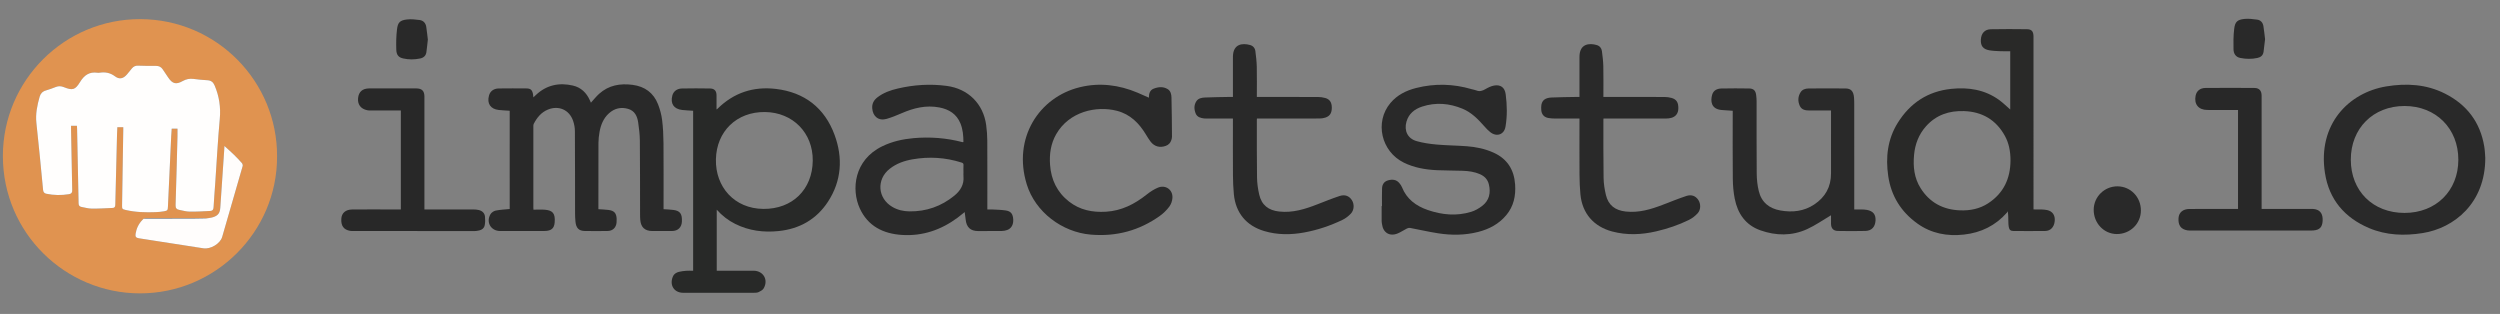 <?xml version="1.0" encoding="utf-8"?>
<!-- Generator: Adobe Illustrator 16.0.0, SVG Export Plug-In . SVG Version: 6.00 Build 0)  -->
<!DOCTYPE svg PUBLIC "-//W3C//DTD SVG 1.1//EN" "http://www.w3.org/Graphics/SVG/1.1/DTD/svg11.dtd">
<svg version="1.1" id="Layer_1" xmlns="http://www.w3.org/2000/svg" xmlns:xlink="http://www.w3.org/1999/xlink" x="0px" y="0px"
	 width="7894.402px" height="991.225px" viewBox="35.402 0 7894.402 991.225" enable-background="new 35.402 0 7894.402 991.225"
	 xml:space="preserve">
<rect x="35.402" y="0" width="7894.402" height="991.225" fill="#808080" stroke="none"/>
<g>
	<path display="none" fill="#FFFFFE" d="M0,991.225C0,660.816,0,330.408,0,0c2643.268,0,5286.535,0,7929.805,0
		c0,330.408,0,660.816,0,991.225C5286.535,991.225,2643.268,991.225,0,991.225z M910.3,494.162
		C911.639,258.513,720.696,61.1,478.5,60.408C239.117,59.723,44.351,254.022,44.511,493.037
		c0.163,242.755,197.431,433.049,432.458,433.337C715.614,926.668,910.891,732.136,910.3,494.162z M2224.178,854.936
		c-7.772,0-14.926-0.407-22.011,0.113c-7.336,0.54-14.694,1.571-21.881,3.132c-9.442,2.054-16.9,6.917-20.681,16.512
		c-10.364,26.305,4.85,49.769,33.028,49.846c74.522,0.202,149.044,0.101,223.566-0.023c4.962-0.007,10.471-0.08,14.749-2.145
		c5.892-2.841,12.807-6.472,15.887-11.746c15.784-27.029-1.076-55.741-32.102-55.781c-36.205-0.047-72.409-0.011-108.613-0.011
		c-2.546,0-5.094,0-7.418,0c0-64.477,0-128.111,0-192.697c17.337,19.345,36.688,34.192,58.961,45.211
		c43.147,21.346,88.822,27.165,136.26,22.292c66.152-6.798,119.323-36.823,155.777-92.334
		c43.504-66.245,47.713-139.114,21.012-211.516c-31.359-85.026-94.746-134.404-185.739-145.055
		c-70.751-8.281-132.399,12.08-183.555,62.394c-0.793,0.78-1.771,1.371-3.38,2.597c0-15.623,0.034-30.128-0.011-44.634
		c-0.042-13.966-6.335-21.435-20.458-21.686c-29.587-0.526-59.199-0.565-88.784,0.015c-15.834,0.31-26.756,9.149-30.278,22.181
		c-6.889,25.48,4.514,42.59,30.899,45.651c11.427,1.324,22.967,1.669,34.771,2.482
		C2224.178,517.881,2224.178,685.857,2224.178,854.936z M1644.929,349.726c0,103.778,0,207.471,0,310.269
		c-15.215,1.564-30.05,2.093-44.387,5.041c-6.159,1.267-13.385,6.354-16.518,11.784c-14.532,25.188,1.72,52.506,30.618,52.702
		c18.235,0.121,36.472,0.029,54.707,0.021c28.543-0.012,57.088,0.198,85.628-0.135c20.811-0.242,30.291-7.843,31.941-26.318
		c2.71-30.34-7.34-38.701-30.362-40.782c-11.979-1.08-24.137-0.188-36.623-0.188c-0.153-3.236-0.312-5.021-0.312-6.808
		c-0.012-85.631-0.018-171.259,0.029-256.889c0.002-2.324-0.004-4.953,1.004-6.924c10.214-19.989,23.77-36.905,45.251-45.592
		c33.979-13.741,67.134,0.843,79.17,35.47c3.57,10.271,5.692,21.592,5.755,32.45c0.516,86.418,0.338,172.839,0.49,259.26
		c0.016,8.971,0.472,17.969,1.294,26.902c1.804,19.616,10.56,29.013,28.417,29.36c24.568,0.479,49.16,0.473,73.727-0.004
		c15.599-0.302,26.062-10.784,27.588-26.25c0.389-3.931,0.469-7.922,0.305-11.87c-0.747-18.039-7.635-25.955-25.487-28.231
		c-10.623-1.354-21.381-1.65-32.153-2.429c0-69.749-0.16-139.254,0.157-208.756c0.053-11.808,1.376-23.746,3.479-35.378
		c4.009-22.174,12.198-42.69,29.3-58.28c17.513-15.965,38.204-20.955,60.962-14.359c21.229,6.151,28.91,23.567,31.763,43.159
		c2.769,19.011,5.088,38.271,5.263,57.443c0.701,77.163,0.484,154.337,0.647,231.506c0.013,6.074,0.063,12.171,0.571,18.218
		c1.977,23.564,14.44,35.234,38.045,35.432c20.876,0.174,41.759,0.213,62.632-0.079c18.366-0.257,29.81-11.396,30.803-29.267
		c1.358-24.425-5.499-34.451-26.267-37.186c-10.376-1.364-20.894-1.648-31.612-2.442c0-3.033,0-5.936,0-8.835
		c0-66.336,0.356-132.676-0.187-199.007c-0.2-24.513-1.291-49.16-4.302-73.458c-2.081-16.8-6.616-33.696-12.741-49.511
		c-14.203-36.67-42.056-56.875-81.002-61.888c-38.837-4.998-74.842,1.173-104.92,28.122c-9.48,8.495-17.435,18.694-26.254,28.295
		c-0.975-2.262-2.068-4.897-3.24-7.502c-10.681-23.745-27.936-40.689-53.492-46.594c-43.622-10.081-83.248-1.916-116.694,29.478
		c-2.543,2.386-5.067,4.792-8.183,7.739c-0.542-4.558-0.674-7.749-1.33-10.826c-2.736-12.793-7.62-17.229-20.601-17.335
		c-29.068-0.236-58.146-0.348-87.21,0.064c-16.316,0.232-27.336,8.667-31.041,22.179c-6.979,25.449,4.483,42.741,30.775,45.746
		C1621.805,348.552,1633.381,348.924,1644.929,349.726z M6383.238,345.794c-11.898-10.282-22.931-21.353-35.445-30.355
		c-45.209-32.517-96.5-40.396-150.6-34.819c-74.185,7.646-130.222,44.796-169.223,107.409
		c-32.145,51.603-38.589,108.591-29.993,167.714c9.17,63.073,40.465,113.136,92.037,150.104
		c44.144,31.646,94.187,40.817,147.397,34.863c53.785-6.018,99.398-28.372,135.396-69.302c1.11-1.264,1.728-2.964,2.574-4.462
		c1.897,12.256,1.772,23.027,1.951,33.796c0.087,5.256,0.288,10.581,1.217,15.733c1.681,9.307,5.756,12.939,15.015,12.985
		c33.301,0.164,66.608,0.323,99.908-0.062c17.274-0.198,28.479-12.362,30.27-31.348c1.715-18.222-6.771-30.899-23.868-34.687
		c-6.13-1.356-12.538-1.691-18.843-1.949c-7.85-0.319-15.721-0.076-24.291-0.076c0-3.805,0-6.904,0-10.006
		c0-178.417,0.004-356.836-0.01-535.255c-0.002-16.546-5.439-23.644-20.602-23.834c-38.056-0.477-76.131-0.678-114.179,0.094
		c-19.442,0.394-30.403,12.967-31.479,32.795c-1.057,19.464,6.847,30.157,26.615,33.66c11.363,2.013,23.064,2.372,34.644,2.876
		c10.437,0.456,20.91,0.096,31.508,0.096C6383.238,223.937,6383.238,284.955,6383.238,345.794z M3077.659,448.598
		c-1.607,0.11-2.439,0.372-3.153,0.186c-50.821-13.271-102.413-17.191-154.668-12.532c-34.088,3.039-67.048,10.456-98.107,25.446
		c-90.093,43.481-98.354,137.298-71.349,196.317c25.725,56.221,74.189,80.095,133.412,83.851
		c65.338,4.144,123.681-16.04,175.91-54.826c7.144-5.304,13.967-11.039,21.916-17.352c1.155,8.664,2.34,16.364,3.187,24.104
		c2.648,24.205,15.33,35.81,39.493,35.825c24.845,0.018,49.691,0.139,74.53-0.215c5.682-0.079,11.602-1.188,16.954-3.104
		c13.401-4.796,20.209-17.385,19.149-33.831c-1.063-16.528-7.104-25.221-22.746-27.765c-14.746-2.401-29.889-2.412-44.865-3.316
		c-4.61-0.279-9.251-0.045-14.137-0.045c0-4.08,0-6.965,0-9.85c0-68.984,0.222-137.969-0.159-206.949
		c-0.091-16.575-1.269-33.261-3.507-49.683c-9.168-67.258-56.811-114.449-124.185-123.531
		c-52.128-7.027-103.839-3.728-154.915,8.185c-23.124,5.393-45.566,13.224-64.671,28.186c-11.05,8.651-17.054,19.533-16.072,34.19
		c1.751,26.113,20.521,40.786,45.459,33.49c16.104-4.712,31.826-11.044,47.236-17.756c38.188-16.635,77.217-26.381,119.175-18.359
		c30.695,5.869,54.505,20.587,66.73,50.604C3075.865,408.5,3077.638,428.092,3077.659,448.598z M4399.404,650.718
		c-0.371,0.001-0.739,0.002-1.107,0.005c0,15.857-0.062,31.715,0.053,47.569c0.021,3.147,0.703,6.295,1.103,9.438
		c3.457,27.269,24.312,39.909,49.696,29.348c10.146-4.222,19.352-10.665,29.228-15.611c2.924-1.462,6.865-2.266,10.022-1.674
		c29.248,5.465,58.285,12.226,87.662,16.812c42.321,6.604,84.752,6.508,126.592-4.1c35.051-8.884,65.97-25.145,89.455-53.438
		c23.236-27.99,30.111-60.746,27.701-96.287c-3.164-46.695-24.541-80.932-67.651-100.603
		c-26.949-12.296-55.599-18.172-84.862-20.409c-31.597-2.414-63.381-2.51-94.929-5.34c-21.412-1.921-43.095-4.936-63.688-10.833
		c-28.24-8.085-39.992-32.791-32.033-61.231c7.17-25.635,26.035-40.172,49.711-47.88c43.092-14.031,85.994-10.397,127.521,6.868
		c28.265,11.753,49.144,33.256,69.011,55.784c5.739,6.511,11.768,12.982,18.592,18.281c20.199,15.691,43.594,7.834,47.926-17.33
		c5.852-33.969,5.095-68.521,0.592-102.574c-2.867-21.706-16.424-31.025-36.731-27.378c-9.546,1.713-18.878,6.479-27.423,11.396
		c-9.211,5.299-17.883,8.246-28.27,4.091c-4.85-1.939-10.184-2.626-15.231-4.109c-58.024-17.039-116.474-18.467-175.06-3.688
		c-31.496,7.944-59.943,22.098-81.291,47.534c-50.338,59.977-29.297,153.003,42.512,188.242
		c33.029,16.205,68.584,22.152,104.887,23.823c26.912,1.241,53.9,0.855,80.83,1.845c18.742,0.688,37.309,3.153,54.756,10.823
		c14.129,6.214,24.082,16.544,27.783,31.506c6.679,26.998,1.711,51.376-21.28,68.875c-10.285,7.826-22.235,14.714-34.519,18.442
		c-46.008,13.963-91.778,9.782-136.752-5.696c-37.217-12.812-66.818-34.398-81.869-72.47c-1.711-4.322-4.674-8.279-7.611-11.963
		c-9.537-11.952-22.164-13.107-35.837-9.398c-12.701,3.444-18.756,12.93-19.272,25.123
		C4398.816,613.218,4399.404,631.981,4399.404,650.718z M7883.301,498.249c-0.67-7.889-0.943-21.71-3.146-35.217
		c-12.619-77.271-55.398-132.942-124.609-167.711c-58.449-29.362-120.979-32.984-184.575-22.524
		c-119.407,19.637-217.599,120.088-193.892,273.561c12.936,83.746,61.979,141.068,139.234,173.837
		c54.507,23.116,111.656,24.92,169.494,15.745C7784.752,720.246,7883.801,641.549,7883.301,498.249z M5817.303,679.754
		c0,7.717-0.006,16.917,0,26.112c0.01,14.795,6.963,23.14,21.693,23.418c29.061,0.547,58.15,0.71,87.201-0.063
		c19.48-0.519,30.493-12.778,31.691-32.592c1.168-19.312-7.582-30.284-27.511-33.9c-5.41-0.983-11-1.174-16.521-1.329
		c-7.553-0.218-15.115-0.058-23.172-0.058c0-3.836,0-6.696,0-9.56c0-106.773,0.015-213.545-0.026-320.318
		c0-7.659-0.054-15.345-0.646-22.974c-1.537-19.813-9.225-28.93-26.332-29.132c-39.106-0.46-78.228-0.358-117.336,0.023
		c-9.957,0.097-19.773,3.171-25.369,12.265c-8.299,13.49-8.791,28.205-2.344,42.442c5.887,12.996,18.25,14.763,30.839,14.811
		c22.388,0.085,44.776,0.022,67.827,0.022c0,3.038,0.002,5.357,0.002,7.677c0,63.694-0.09,127.389,0.031,191.082
		c0.078,42.235-17.943,74.646-52.795,97.864c-32.812,21.864-69.006,25.771-106.967,19.102c-35.578-6.251-59.89-26.004-68.406-61.514
		c-4.262-17.763-6.314-36.441-6.48-54.734c-0.693-76.108-0.26-152.227-0.353-228.342c-0.006-6.578-0.54-13.19-1.341-19.725
		c-1.727-14.114-8.086-20.736-22.068-20.96c-29.326-0.47-58.678-0.574-87.996,0.076c-13.112,0.292-24.858,5.723-28.854,19.437
		c-5.953,20.43-3.476,45.413,29.451,48.433c11.692,1.072,23.433,1.633,35.384,2.445c0,3.319,0,6.221,0,9.12
		c0,68.452-0.456,136.906,0.273,205.35c0.225,21.004,1.986,42.306,6.025,62.889c9.27,47.237,34.229,83.567,81.074,100.154
		c49.209,17.424,99.357,18.165,147.344-3.648C5768.021,711.626,5792.117,694.564,5817.303,679.754z M3663.299,308.497
		c-12.634-5.612-24.051-10.935-35.658-15.8c-59.064-24.757-119.965-32.607-182.625-17.245
		c-128.909,31.604-212.271,160.845-167.332,306.692c26.869,87.203,111.414,151.024,202.275,158.727
		c80.163,6.799,152.703-12.619,217.951-59.086c11.229-7.995,21.517-18.156,29.805-29.148c5.662-7.515,9.37-18.064,9.986-27.517
		c1.693-25.911-21.471-42.567-45.645-32.645c-12.707,5.218-24.717,13.15-35.543,21.746c-38.033,30.198-79.481,51.455-128.957,54.367
		c-42.433,2.497-81.992-5.262-116.231-31.956c-37.64-29.349-56.625-68.766-60.041-115.779c-2.47-33.983,2.069-66.896,19.325-97.089
		c40.811-71.4,126.719-90.777,192.041-73.802c41.625,10.817,69.693,38.921,91.252,74.688c4.621,7.667,9.309,15.364,14.724,22.472
		c11.976,15.715,29.435,20.32,48.052,13.479c8.795-3.231,14.643-9.266,17.478-18.083c1.12-3.482,2.122-7.215,2.092-10.824
		c-0.343-41.206-0.598-82.417-1.608-123.609c-0.243-9.929-2.299-20.624-11.744-26.516c-14.122-8.808-29.455-7.401-44.165-1.741
		C3666.487,284.538,3663.26,295.491,3663.299,308.497z M5022.994,374.374c0,3.476,0,6.305,0,9.133
		c0,56.292-0.24,112.584,0.129,168.873c0.133,20.314,0.932,40.694,2.812,60.914c5.592,60.166,41.681,102.172,100.617,117.738
		c46.494,12.282,93.08,10.226,139.445-0.669c35.434-8.325,69.932-19.812,102.588-35.903c10.35-5.098,20.164-12.751,27.896-21.335
		c10.215-11.347,9.75-30.166,1.547-42.133c-8.443-12.316-21.437-17.572-37.649-12.161c-24.915,8.313-49.312,18.199-73.851,27.63
		c-37.903,14.566-76.174,26.128-117.729,21.465c-33.295-3.736-54.49-19.826-62.311-52.238c-4.237-17.565-7.049-35.886-7.336-53.916
		c-0.972-61.032-0.53-122.09-0.615-183.137c-0.002-1.239,0.184-2.478,0.324-4.261c3.34,0,6.194,0,9.045,0
		c63.164-0.028,126.326-0.015,189.489-0.161c4.962-0.011,10.049-0.632,14.86-1.833c14.506-3.624,22.556-14.149,22.947-29.257
		c0.5-19.367-5.512-29.439-21.592-33.918c-7.254-2.021-15.038-2.958-22.586-2.987c-61.311-0.23-122.625-0.13-183.939-0.13
		c-2.797,0-5.596,0-8.567,0c0-32.759,0.479-64.479-0.201-96.176c-0.354-16.28-2.304-32.58-4.472-48.746
		c-1.229-9.175-7.025-16.081-16.164-18.82c-23.813-7.136-53.516-4.043-54.615,34.87c-0.074,2.642-0.071,5.285-0.074,7.928
		c-0.004,37.527-0.002,75.055-0.002,112.583c0,2.567,0,5.135,0,8.36c-3.469,0-6.317-0.05-9.168,0.008
		c-26.397,0.532-52.819,0.54-79.184,1.808c-19.396,0.934-29.059,8.401-31.83,22.777c-0.984,5.111-0.782,10.537-0.514,15.789
		c0.723,14.147,8.188,23.315,22.041,26.077c7.17,1.43,14.658,1.693,22.008,1.751C4971.65,374.497,4996.959,374.374,5022.994,374.374
		z M3928.681,374.302c0,3.986,0,6.881,0,9.776c0.001,56.292-0.237,112.584,0.127,168.874c0.129,20.051,0.884,40.171,2.795,60.121
		c5.666,59.112,39.265,99.655,95.896,116.523c41.899,12.48,84.434,12.225,126.959,4.354c41.588-7.7,81.513-21.146,119.631-39.379
		c9.963-4.768,19.424-11.947,27.002-20.008c10.874-11.564,11.235-30.169,3.151-42.71c-8.426-13.07-21.826-18.53-38.748-12.94
		c-23.442,7.744-46.406,16.981-69.418,25.987c-39.037,15.278-78.393,27.78-121.366,23.04c-33.902-3.742-55.365-20.314-63.018-53.53
		c-4.059-17.616-6.616-35.949-6.892-54.003c-0.918-60.244-0.5-120.506-0.582-180.761c-0.001-1.521,0.146-3.047,0.262-5.273
		c3.218,0,6.056,0,8.895,0c63.162-0.027,126.324,0.021,189.486-0.206c5.954-0.022,12.131-1.071,17.805-2.893
		c14.363-4.61,20.437-14.654,20.273-31.896c-0.148-15.988-6.494-25.929-20.654-29.943c-7.496-2.125-15.545-3.179-23.351-3.211
		c-61.312-0.251-122.624-0.14-183.937-0.14c-2.818,0-5.637,0-8.791,0c0-32.326,0.486-63.757-0.198-95.162
		c-0.361-16.546-2.3-33.108-4.429-49.544c-1.236-9.545-7.298-16.623-16.73-19.257c-24.783-6.924-53.181-3.094-54.116,35.665
		c-0.057,2.376-0.052,4.756-0.052,7.134c-0.003,37.527-0.002,75.056-0.002,112.583c0,2.766,0,5.532,0,8.581
		c-5.031,0-8.973-0.069-12.912,0.011c-25.076,0.52-50.169,0.693-75.219,1.794c-10.249,0.45-21.104,2.227-27.337,11.804
		c-7.947,12.209-7.362,25.667-2.134,38.686c4.658,11.592,15.461,14.191,26.473,15.707c2.601,0.357,5.277,0.207,7.92,0.208
		C3872.907,374.307,3900.344,374.302,3928.681,374.302z M1301.143,348.911c0,104.695,0,208.378,0,312.436
		c-14.226,0-27.948-0.006-41.671,0.001c-37.52,0.021-75.043-0.237-112.559,0.186c-20.14,0.226-32.433,11.202-33.671,28.48
		c-1.633,22.786,7.178,35.316,27.654,38.959c3.605,0.643,7.368,0.55,11.059,0.55c126.037,0.023,252.074,0.023,378.111,0.009
		c3.433,0,6.905,0.12,10.289-0.338c11.727-1.59,23.066-4.826,25.708-18.227c1.696-8.594,1.685-17.781,0.856-26.554
		c-1.113-11.838-8.877-18.816-20.251-21.359c-5.092-1.141-10.431-1.624-15.658-1.637c-48.882-0.118-97.764-0.07-146.646-0.07
		c-2.774,0-5.547,0-8.746,0c0-3.972,0-6.847,0-9.719c0-115.468,0.002-230.936-0.002-346.403
		c-0.001-18.077-7.691-25.925-25.893-26.062c-18.759-0.141-37.521-0.033-56.28-0.033c-30.651,0.001-61.303-0.122-91.952,0.049
		c-21.412,0.12-33.265,10.525-35.353,30.458c-2.119,20.212,8.49,34.356,29.045,38.491c3.076,0.619,6.292,0.746,9.443,0.752
		C1236.588,348.931,1268.55,348.911,1301.143,348.911z M7177.062,659.759c0-4.058,0-6.937,0-9.814
		c0-115.997,0.008-231.993-0.012-347.989c-0.003-15.404-7.488-24.094-22.812-24.202c-51.521-0.362-103.047-0.373-154.57,0.021
		c-16.863,0.13-28.051,9.653-30.982,24.136c-5.496,27.153,8.818,45.085,36.692,45.352c29.591,0.283,59.187,0.117,88.778,0.146
		c2.795,0.002,5.592,0,8.395,0c0,104.682,0,208.357,0,312.352c-3.439,0-6.336,0-9.232,0c-48.088,0.016-96.181-0.167-144.269,0.144
		c-20.616,0.134-33.134,11.062-34.372,28.624c-1.604,22.751,7.264,35.299,27.762,38.873c3.863,0.673,7.896,0.535,11.849,0.536
		c122.869,0.052,245.733,0.078,368.603,0.093c5.811,0,11.646,0.141,17.43-0.3c19.816-1.51,28.309-10.291,29.4-30.086
		c0.129-2.369,0.127-4.758,0.031-7.131c-0.761-18.967-11.25-29.598-30.261-30.646c-2.899-0.16-5.812-0.103-8.72-0.103
		c-48.09-0.005-96.178-0.004-144.27-0.004C7183.639,659.759,7180.773,659.759,7177.062,659.759z M6721.982,588.391
		c-41.103-0.24-74.892,32.867-75.209,73.689c-0.328,42.354,32.053,76.637,72.696,76.964c42.295,0.339,76.146-32.487,76.371-74.057
		C6796.073,622.406,6763.51,588.636,6721.982,588.391z M7187.977,123.755c-1.699-13.606-3.002-27.764-5.356-41.744
		c-1.828-10.816-8.72-18.581-19.67-20.044c-13.451-1.797-27.349-3.654-40.681-2.169c-22.102,2.462-29.166,9.093-31.842,31.322
		c-2.569,21.332-2.699,43.088-2.166,64.614c0.332,13.334,6.535,24.354,21.641,27.322c18.064,3.551,36.079,3.772,54.105-0.101
		c10.6-2.278,17.586-8.398,19.158-19.349C7185.032,150.602,7186.341,137.516,7187.977,123.755z M1386.473,124.973
		c-1.633-13.209-3.001-26.817-5.076-40.318c-1.84-11.969-9.293-19.957-21.118-21.498c-13.191-1.72-26.856-3.228-39.935-1.655
		c-21.822,2.624-28.61,8.958-31.281,30.925c-2.592,21.328-2.979,43.096-2.265,64.602c0.563,16.967,7.552,24.408,22.159,27.64
		c17.688,3.914,35.562,3.709,53.336-0.021c10.932-2.295,18.009-8.695,19.583-19.93
		C1383.697,151.703,1384.923,138.604,1386.473,124.973z"/>
	<path fill="#E09350" d="M910.3,494.162c0.591,237.975-194.686,432.507-433.331,432.213
		C241.941,926.086,44.673,735.792,44.511,493.037C44.351,254.022,239.117,59.723,478.5,60.408
		C720.696,61.1,911.639,258.513,910.3,494.162z M686.677,689.803c-1.954-0.5-3.907-1.434-5.861-1.436
		c-61.938-0.076-123.874-0.091-185.812,0.05c-2.146,0.007-4.29,1.717-6.434,2.635c-1.125,1.111-2.268,2.204-3.371,3.338
		c-11.998,12.292-19.042,27.086-21.65,43.946c-1.407,9.102,1.172,12.554,10.168,14.051c15.352,2.549,30.748,4.827,46.126,7.206
		c52.655,8.146,105.34,16.093,157.95,24.517c22.163,3.547,52.906-14.384,59.143-35.783c21.746-74.625,43.378-149.284,64.759-224.017
		c0.781-2.732-0.567-7.171-2.529-9.401c-8.011-9.116-16.401-17.938-25.119-26.386c-9.944-9.637-20.386-18.76-29.954-27.505
		c-0.151,2.905-0.341,7.803-0.674,12.689c-4.118,60.573-8.334,121.138-12.343,181.718c-1.112,16.802-6.66,25.151-22.75,30.352
		C701.399,688.016,693.91,688.515,686.677,689.803z M278.344,397.19c0.181,3.354,0.415,6.188,0.474,9.027
		c1.639,78.474,3.342,156.944,4.742,235.424c0.12,6.771,2.459,10.568,8.858,11.742c10.882,1.997,21.79,5.223,32.714,5.339
		c22.085,0.237,44.193-1.134,66.279-2.128c5.485-0.247,7.929-3.396,8.063-9.445c1.678-74.771,3.605-149.536,5.513-224.301
		c0.185-7.268,0.663-14.527,0.982-21.293c6.723,0,12.429,0,18.653,0c0,3.694,0.043,6.812-0.006,9.927
		c-1.252,79.011-2.521,158.02-3.767,237.029c-0.173,10.996,0.409,11.933,11.089,14.447c31.387,7.396,63.302,8.063,95.305,6.898
		c8.68-0.317,17.418-1.13,25.961-2.662c11.188-2.006,11.954-3.357,12.468-14.439c3.426-73.91,6.821-147.822,10.281-221.73
		c0.392-8.36,1.121-16.704,1.665-24.66c6.665,0,12.561,0,18.246,0c0,8.634,0.18,16.552-0.028,24.46
		c-1.904,72.382-3.697,144.768-6.05,217.135c-0.301,9.235,3.486,13.208,11.377,14.746c11.122,2.168,22.3,5.436,33.487,5.576
		c21.812,0.274,43.659-1.095,65.469-2.222c6.308-0.325,9.223-4.243,9.614-11.127c1.5-26.375,3.677-52.713,5.493-79.068
		c4.6-66.688,7.979-133.488,14.161-200.028c3.454-37.193-1.779-71.957-16.242-105.88c-4.308-10.103-10.895-16.041-22.625-16.578
		c-14.757-0.677-29.498-2.333-44.162-4.222c-12.28-1.583-23.167,0.623-34.102,6.768c-20.972,11.787-32.089,8.722-45.525-10.912
		c-6.112-8.931-11.883-18.1-18.129-26.933c-4.868-6.887-11.503-10.104-20.324-10.014c-19.023,0.196-38.064-0.082-57.077-0.774
		c-7.907-0.288-13.938,2.446-18.819,8.113c-5.511,6.399-10.529,13.224-16.047,19.616c-11.487,13.307-23.729,16.532-37.611,6.111
		c-15.248-11.446-31.085-14.35-49-11.549c-2.07,0.323-4.268,0.431-6.329,0.123c-25.528-3.812-41.953,7.52-55.095,29.049
		c-15.686,25.698-24.011,27.274-51.898,16.178c-8.298-3.302-16.123-3.698-24.529-0.364c-10.539,4.18-21.244,8.055-32.116,11.251
		c-10.227,3.005-16.413,9.851-19.124,19.371c-7.75,27.217-13.478,54.506-10.296,83.417c7.739,70.336,14.343,140.8,21.11,211.241
		c0.678,7.062,3.916,10.641,10.236,11.967c23.785,5,47.667,5.281,71.646,1.347c7.464-1.226,10.324-4.646,10.132-12.771
		c-1.53-64.994-2.564-130.002-3.742-195.006c-0.05-2.779-0.006-5.562-0.006-8.199C266.422,397.19,272.104,397.19,278.344,397.19z"/>
	<path fill="#282928" d="M2224.178,854.936c0-169.078,0-337.055,0-505.203c-11.805-0.812-23.345-1.158-34.771-2.482
		c-26.386-3.061-37.788-20.17-30.899-45.651c3.522-13.032,14.444-21.871,30.278-22.181c29.585-0.58,59.197-0.542,88.784-0.015
		c14.124,0.251,20.417,7.72,20.458,21.686c0.045,14.506,0.011,29.011,0.011,44.634c1.609-1.226,2.587-1.816,3.38-2.597
		c51.155-50.314,112.804-70.675,183.555-62.394c90.993,10.651,154.38,60.029,185.739,145.055
		c26.702,72.399,22.492,145.271-21.012,211.516c-36.454,55.51-89.625,85.536-155.777,92.334
		c-47.438,4.873-93.112-0.947-136.26-22.292c-22.272-11.019-41.625-25.866-58.961-45.211c0,64.586,0,128.222,0,192.697
		c2.324,0,4.872,0,7.418,0c36.205,0,72.408-0.036,108.613,0.011c31.025,0.04,47.886,28.752,32.102,55.781
		c-3.08,5.275-9.995,8.905-15.887,11.746c-4.278,2.063-9.787,2.138-14.749,2.145c-74.522,0.124-149.044,0.227-223.566,0.023
		c-28.179-0.077-43.393-23.541-33.028-49.846c3.78-9.595,11.237-14.458,20.681-16.512c7.187-1.561,14.545-2.592,21.881-3.132
		C2209.252,854.528,2216.405,854.936,2224.178,854.936z M2601.889,507.092c0.813-87.425-62.973-152.305-150.751-153.335
		c-89.625-1.051-153.085,60.995-155.054,149.27c-1.939,86.961,57.992,155.892,149.957,156.67
		C2537.523,660.472,2601.038,598.363,2601.889,507.092z"/>
	<path fill="#292929" d="M1644.929,349.726c-11.548-0.801-23.124-1.173-34.594-2.483c-26.292-3.004-37.753-20.296-30.775-45.746
		c3.705-13.511,14.724-21.947,31.041-22.179c29.064-0.412,58.143-0.301,87.21-0.064c12.98,0.106,17.864,4.542,20.601,17.335
		c0.657,3.077,0.788,6.268,1.33,10.826c3.115-2.947,5.64-5.353,8.183-7.739c33.447-31.394,73.073-39.559,116.694-29.478
		c25.557,5.905,42.812,22.85,53.493,46.594c1.17,2.604,2.265,5.24,3.239,7.502c8.819-9.601,16.773-19.8,26.254-28.295
		c30.078-26.949,66.083-33.12,104.919-28.122c38.947,5.012,66.799,25.217,81.004,61.888c6.123,15.813,10.66,32.711,12.74,49.511
		c3.01,24.298,4.102,48.945,4.301,73.458c0.545,66.332,0.188,132.671,0.188,199.007c0,2.899,0,5.802,0,8.835
		c10.72,0.794,21.236,1.078,31.612,2.442c20.769,2.733,27.625,12.761,26.267,37.186c-0.992,17.87-12.437,29.01-30.803,29.267
		c-20.874,0.292-41.756,0.253-62.632,0.079c-23.604-0.196-36.068-11.866-38.045-35.432c-0.507-6.047-0.56-12.144-0.571-18.218
		c-0.163-77.17,0.054-154.343-0.648-231.506c-0.174-19.173-2.494-38.433-5.262-57.443c-2.853-19.592-10.535-37.007-31.763-43.159
		c-22.758-6.596-43.449-1.605-60.962,14.359c-17.103,15.59-25.291,36.106-29.3,58.28c-2.104,11.633-3.427,23.571-3.479,35.378
		c-0.316,69.501-0.157,139.007-0.157,208.755c10.772,0.778,21.53,1.075,32.153,2.43c17.852,2.276,24.74,10.192,25.487,28.231
		c0.163,3.948,0.083,7.939-0.304,11.87c-1.527,15.466-11.99,25.948-27.589,26.25c-24.566,0.477-49.159,0.483-73.727,0.004
		c-17.857-0.349-26.613-9.744-28.417-29.36c-0.822-8.935-1.278-17.933-1.294-26.902c-0.152-86.421,0.024-172.842-0.49-259.26
		c-0.062-10.858-2.186-22.181-5.755-32.45c-12.037-34.626-45.189-49.211-79.17-35.47c-21.481,8.687-35.037,25.603-45.251,45.592
		c-1.008,1.971-1.002,4.601-1.004,6.924c-0.047,85.629-0.041,171.258-0.029,256.888c0,1.786,0.159,3.571,0.312,6.809
		c12.487,0,24.646-0.893,36.625,0.188c23.021,2.081,33.072,10.442,30.361,40.782c-1.65,18.477-11.131,26.076-31.941,26.318
		c-28.54,0.333-57.085,0.123-85.629,0.135c-18.234,0.01-36.471,0.102-54.707-0.021c-28.897-0.195-45.149-27.514-30.617-52.701
		c3.132-5.432,10.357-10.519,16.518-11.784c14.337-2.948,29.172-3.477,44.387-5.041
		C1644.929,557.196,1644.929,453.504,1644.929,349.726z"/>
	<path fill="#292928" d="M6383.238,345.794c0-60.839,0-121.857,0-184.025c-10.599,0-21.071,0.359-31.508-0.096
		c-11.578-0.505-23.279-0.863-34.644-2.876c-19.771-3.502-27.672-14.196-26.615-33.66c1.074-19.828,12.036-32.401,31.479-32.795
		c38.047-0.771,76.123-0.57,114.178-0.094c15.161,0.19,20.6,7.288,20.602,23.834c0.015,178.419,0.01,356.837,0.01,535.255
		c0,3.103,0,6.201,0,10.006c8.57,0,16.441-0.243,24.291,0.076c6.306,0.258,12.713,0.593,18.844,1.949
		c17.097,3.786,25.582,16.465,23.867,34.687c-1.791,18.984-12.994,31.148-30.27,31.348c-33.299,0.385-66.605,0.226-99.908,0.062
		c-9.258-0.046-13.333-3.68-15.014-12.985c-0.93-5.152-1.131-10.479-1.217-15.733c-0.179-10.769-0.054-21.54-1.951-33.796
		c-0.849,1.498-1.463,3.199-2.574,4.462c-35.996,40.93-81.609,63.284-135.396,69.302c-53.213,5.954-103.255-3.217-147.397-34.863
		c-51.572-36.97-82.867-87.031-92.037-150.104c-8.597-59.123-2.151-116.112,29.992-167.714
		c39.002-62.613,95.039-99.763,169.224-107.409c54.099-5.576,105.39,2.303,150.599,34.819
		C6360.309,324.442,6371.34,335.513,6383.238,345.794z M6384.08,506.523c0.016-29.393-5.422-54.994-17.508-77.067
		c-27.919-50.993-71.756-76.636-129.29-78.646c-46.761-1.633-87.96,12.023-119.968,47.925
		c-22.963,25.752-34.607,56.405-37.75,90.329c-3.426,36.986,0.323,72.958,20.672,105.197
		c28.883,45.766,71.422,68.114,124.938,69.996c31.465,1.105,61.614-4.799,88.336-22.274
		C6362.225,610.125,6383.852,563.806,6384.08,506.523z"/>
	<path fill="#292929" d="M3077.659,448.598c-0.021-20.506-1.794-40.097-9.382-58.729c-12.226-30.017-36.035-44.734-66.73-50.604
		c-41.958-8.021-80.987,1.725-119.175,18.359c-15.411,6.712-31.132,13.044-47.236,17.756c-24.938,7.295-43.708-7.377-45.459-33.49
		c-0.981-14.656,5.022-25.54,16.072-34.19c19.104-14.96,41.548-22.792,64.671-28.185c51.076-11.912,102.785-15.211,154.915-8.185
		c67.374,9.083,115.016,56.273,124.185,123.531c2.238,16.422,3.416,33.107,3.506,49.683c0.381,68.981,0.16,137.964,0.16,206.949
		c0,2.885,0,5.77,0,9.85c4.885,0,9.526-0.233,14.137,0.045c14.977,0.904,30.118,0.915,44.865,3.316
		c15.642,2.544,21.682,11.236,22.745,27.765c1.061,16.446-5.748,29.035-19.148,33.831c-5.354,1.914-11.272,3.023-16.954,3.104
		c-24.84,0.354-49.687,0.231-74.53,0.215c-24.163-0.017-36.845-11.62-39.493-35.825c-0.847-7.739-2.031-15.439-3.187-24.104
		c-7.949,6.312-14.773,12.047-21.916,17.351c-52.229,38.786-110.572,58.97-175.91,54.826
		c-59.222-3.756-107.688-27.63-133.412-83.851c-27.006-59.02-18.744-152.836,71.348-196.317
		c31.061-14.991,64.021-22.407,98.108-25.446c52.255-4.66,103.847-0.738,154.668,12.532
		C3075.22,448.969,3076.052,448.708,3077.659,448.598z M3077.759,545.186c0-7.923-0.284-15.861,0.105-23.77
		c0.237-4.852-1.439-6.631-6.146-8.128c-50.786-16.164-102.435-19.278-154.767-10.177c-26.182,4.554-50.961,13.227-72.192,30.002
		c-42.476,33.562-38.1,93.238,8.718,120.403c16.646,9.655,34.823,13.731,53.713,13.968c53.139,0.659,100.482-15.905,141.698-49.519
		c19.449-15.858,31.373-35.428,28.919-61.689C3077.464,552.611,3077.759,548.885,3077.759,545.186z"/>
	<path fill="#292929" d="M4399.404,650.718c0-18.736-0.588-37.5,0.209-56.203c0.518-12.193,6.571-21.679,19.272-25.123
		c13.673-3.709,26.3-2.554,35.837,9.398c2.938,3.684,5.9,7.641,7.611,11.963c15.051,38.07,44.652,59.657,81.869,72.47
		c44.974,15.479,90.744,19.659,136.752,5.696c12.281-3.729,24.232-10.616,34.519-18.442c22.992-17.499,27.959-41.877,21.28-68.875
		c-3.701-14.962-13.653-25.292-27.783-31.506c-17.447-7.67-36.014-10.136-54.756-10.822c-26.93-0.989-53.918-0.604-80.83-1.846
		c-36.303-1.671-71.856-7.617-104.887-23.823c-71.809-35.239-92.85-128.266-42.512-188.242
		c21.348-25.436,49.795-39.589,81.291-47.534c58.586-14.779,117.035-13.35,175.06,3.688c5.049,1.482,10.383,2.169,15.231,4.109
		c10.387,4.155,19.059,1.208,28.27-4.091c8.545-4.917,17.877-9.683,27.423-11.396c20.308-3.647,33.864,5.672,36.731,27.378
		c4.502,34.054,5.26,68.605-0.592,102.574c-4.332,25.164-27.728,33.021-47.926,17.33c-6.824-5.299-12.853-11.771-18.592-18.281
		c-19.867-22.528-40.746-44.031-69.011-55.783c-41.524-17.267-84.429-20.9-127.521-6.869c-23.676,7.708-42.541,22.246-49.711,47.88
		c-7.959,28.44,3.793,53.146,32.033,61.231c20.595,5.897,42.275,8.912,63.688,10.833c31.547,2.83,63.332,2.926,94.929,5.341
		c29.265,2.236,57.914,8.112,84.862,20.408c43.11,19.671,64.487,53.907,67.651,100.603c2.41,35.541-4.465,68.297-27.701,96.287
		c-23.485,28.293-54.404,44.554-89.455,53.438c-41.84,10.606-84.271,10.702-126.592,4.1c-29.377-4.587-58.414-11.348-87.662-16.812
		c-3.158-0.592-7.1,0.212-10.022,1.674c-9.876,4.946-19.08,11.391-29.228,15.611c-25.387,10.562-46.239-2.079-49.696-29.348
		c-0.397-3.145-1.08-6.291-1.103-9.438c-0.115-15.854-0.053-31.712-0.053-47.569C4398.665,650.72,4399.033,650.719,4399.404,650.718
		z"/>
	<path fill="#292929" d="M7883.301,498.249c0.5,143.301-98.549,221.997-197.494,237.69c-57.838,9.175-114.986,7.371-169.494-15.745
		c-77.256-32.769-126.3-90.092-139.234-173.837c-23.707-153.473,74.483-253.923,193.892-273.561
		c63.599-10.46,126.126-6.838,184.575,22.524c69.211,34.769,111.991,90.439,124.609,167.711
		C7882.357,476.538,7882.631,490.359,7883.301,498.249z M7458.688,504.11c-0.019,98.977,69.738,168.212,169.52,168.252
		c99.407,0.04,170.005-69.734,170.036-168.05c0.028-98.716-70.874-169.537-169.785-169.589
		C7529.35,334.672,7458.706,405.157,7458.688,504.11z"/>
	<path fill="#292929" d="M5817.303,679.754c-25.186,14.811-49.28,31.872-75.678,43.872c-47.986,21.813-98.135,21.072-147.344,3.648
		c-46.846-16.587-71.807-52.917-81.074-100.154c-4.039-20.583-5.802-41.885-6.025-62.889c-0.729-68.442-0.273-136.897-0.273-205.35
		c0-2.899,0-5.801,0-9.121c-11.952-0.812-23.689-1.373-35.384-2.444c-32.926-3.021-35.403-28.002-29.451-48.434
		c3.996-13.714,15.742-19.146,28.854-19.437c29.318-0.65,58.67-0.546,87.996-0.076c13.982,0.224,20.342,6.846,22.068,20.96
		c0.801,6.533,1.335,13.146,1.341,19.724c0.093,76.116-0.342,152.233,0.353,228.343c0.166,18.293,2.22,36.973,6.48,54.734
		c8.518,35.509,32.828,55.262,68.406,61.514c37.961,6.671,74.155,2.764,106.967-19.102c34.852-23.219,52.873-55.629,52.795-97.864
		c-0.121-63.693-0.031-127.388-0.031-191.082c0-2.318-0.002-4.639-0.002-7.677c-23.051,0-45.439,0.062-67.827-0.022
		c-12.589-0.049-24.952-1.813-30.839-14.811c-6.447-14.238-5.955-28.952,2.344-42.442c5.596-9.093,15.412-12.168,25.369-12.265
		c39.108-0.381,78.229-0.484,117.336-0.023c17.107,0.202,24.795,9.319,26.332,29.132c0.592,7.628,0.646,15.314,0.646,22.974
		c0.041,106.773,0.026,213.544,0.026,320.318c0,2.861,0,5.724,0,9.56c8.057,0,15.619-0.16,23.172,0.058
		c5.521,0.155,11.109,0.346,16.521,1.328c19.929,3.617,28.679,14.59,27.511,33.901c-1.199,19.812-12.211,32.073-31.691,32.592
		c-29.05,0.773-58.141,0.61-87.201,0.063c-14.73-0.278-21.684-8.623-21.693-23.418
		C5817.297,696.671,5817.303,687.471,5817.303,679.754z"/>
	<path fill="#292929" d="M3663.299,308.497c-0.04-13.006,3.188-23.959,15.43-28.67c14.711-5.66,30.043-7.067,44.166,1.741
		c9.445,5.892,11.5,16.587,11.743,26.516c1.013,41.192,1.268,82.404,1.609,123.609c0.028,3.609-0.972,7.342-2.093,10.824
		c-2.834,8.816-8.682,14.851-17.477,18.083c-18.618,6.842-36.078,2.236-48.052-13.479c-5.415-7.106-10.103-14.805-14.725-22.472
		c-21.558-35.767-49.627-63.87-91.252-74.688c-65.321-16.976-151.229,2.401-192.04,73.802
		c-17.257,30.193-21.795,63.105-19.326,97.089c3.416,47.015,22.4,86.432,60.041,115.779c34.239,26.694,73.8,34.453,116.232,31.956
		c49.475-2.912,90.924-24.169,128.957-54.367c10.826-8.596,22.836-16.528,35.543-21.746c24.173-9.924,47.337,6.732,45.645,32.645
		c-0.616,9.451-4.324,20.002-9.986,27.517c-8.288,10.992-18.576,21.153-29.805,29.148c-65.248,46.467-137.789,65.885-217.951,59.086
		c-90.861-7.701-175.406-71.522-202.276-158.727c-44.94-145.848,38.422-275.088,167.332-306.692
		c62.66-15.362,123.56-7.512,182.625,17.245C3639.249,297.562,3650.665,302.885,3663.299,308.497z"/>
	<path fill="#292929" d="M5022.994,374.374c-26.035,0-51.343,0.124-76.646-0.077c-7.351-0.058-14.838-0.322-22.008-1.751
		c-13.854-2.762-21.318-11.93-22.041-26.077c-0.27-5.252-0.472-10.678,0.514-15.789c2.771-14.376,12.436-21.844,31.83-22.777
		c26.363-1.268,52.785-1.274,79.184-1.808c2.851-0.058,5.699-0.008,9.168-0.008c0-3.226,0-5.793,0-8.36
		c0-37.528-0.002-75.056,0.002-112.583c0.002-2.643,0-5.286,0.074-7.928c1.101-38.914,30.801-42.006,54.615-34.87
		c9.139,2.739,14.937,9.645,16.164,18.82c2.168,16.166,4.117,32.465,4.472,48.746c0.683,31.696,0.201,63.417,0.201,96.176
		c2.974,0,5.771,0,8.567,0c61.314,0,122.629-0.1,183.939,0.13c7.548,0.028,15.332,0.966,22.586,2.987
		c16.081,4.479,22.092,14.552,21.592,33.918c-0.393,15.105-8.441,25.633-22.947,29.257c-4.812,1.201-9.898,1.822-14.86,1.833
		c-63.163,0.146-126.326,0.133-189.489,0.161c-2.851,0-5.705,0-9.045,0c-0.142,1.783-0.326,3.021-0.324,4.261
		c0.084,61.047-0.355,122.104,0.615,183.137c0.287,18.03,3.099,36.351,7.336,53.916c7.819,32.412,29.016,48.503,62.311,52.238
		c41.555,4.663,79.824-6.897,117.729-21.465c24.539-9.431,48.936-19.315,73.851-27.63c16.214-5.411,29.206-0.155,37.649,12.161
		c8.203,11.967,8.668,30.786-1.547,42.133c-7.731,8.584-17.547,16.237-27.896,21.335c-32.657,16.091-67.154,27.578-102.588,35.903
		c-46.365,10.895-92.951,12.951-139.445,0.669c-58.938-15.566-95.024-57.572-100.617-117.738c-1.881-20.22-2.68-40.6-2.812-60.914
		c-0.369-56.289-0.129-112.582-0.129-168.873C5022.994,380.678,5022.994,377.85,5022.994,374.374z"/>
	<path fill="#292929" d="M3928.681,374.302c-28.337,0-55.773,0.005-83.209-0.007c-2.642-0.001-5.319,0.149-7.92-0.208
		c-11.012-1.515-21.812-4.114-26.472-15.707c-5.229-13.019-5.814-26.477,2.133-38.686c6.233-9.578,17.09-11.354,27.337-11.804
		c25.05-1.101,50.144-1.274,75.22-1.794c3.938-0.081,7.879-0.011,12.912-0.011c0-3.049,0-5.815,0-8.581
		c0-37.528,0-75.056,0.002-112.583c0-2.377-0.006-4.757,0.052-7.134c0.936-38.759,29.333-42.589,54.116-35.665
		c9.434,2.635,15.493,9.712,16.729,19.257c2.13,16.437,4.067,32.998,4.429,49.544c0.687,31.405,0.198,62.835,0.198,95.162
		c3.155,0,5.973,0,8.791,0c61.312,0,122.625-0.112,183.937,0.14c7.807,0.032,15.854,1.087,23.352,3.212
		c14.16,4.014,20.506,13.954,20.654,29.942c0.162,17.24-5.91,27.284-20.273,31.896c-5.674,1.82-11.852,2.869-17.805,2.893
		c-63.162,0.229-126.324,0.179-189.487,0.206c-2.838,0-5.677,0-8.895,0c-0.114,2.227-0.263,3.751-0.262,5.274
		c0.082,60.254-0.336,120.516,0.582,180.76c0.274,18.054,2.833,36.387,6.892,54.003c7.651,33.216,29.114,49.788,63.018,53.53
		c42.975,4.74,82.33-7.762,121.367-23.04c23.012-9.006,45.975-18.243,69.418-25.987c16.921-5.59,30.322-0.13,38.748,12.94
		c8.084,12.541,7.723,31.146-3.152,42.71c-7.578,8.061-17.039,15.24-27.002,20.008c-38.119,18.231-78.043,31.679-119.631,39.379
		c-42.524,7.87-85.059,8.127-126.959-4.354c-56.631-16.869-90.229-57.411-95.896-116.523c-1.912-19.95-2.667-40.07-2.795-60.121
		c-0.364-56.289-0.126-112.582-0.127-168.874C3928.681,381.184,3928.681,378.288,3928.681,374.302z"/>
	<path fill="#282828" d="M1301.143,348.911c-32.592,0-64.554,0.02-96.515-0.031c-3.151-0.006-6.368-0.133-9.443-0.752
		c-20.555-4.135-31.163-18.279-29.045-38.491c2.088-19.933,13.94-30.339,35.353-30.458c30.649-0.17,61.301-0.047,91.952-0.049
		c18.76,0,37.521-0.107,56.28,0.033c18.2,0.137,25.892,7.985,25.893,26.062c0.005,115.468,0.002,230.936,0.002,346.403
		c0,2.872,0,5.747,0,9.719c3.199,0,5.972,0,8.746,0c48.882,0,97.765-0.048,146.646,0.07c5.229,0.013,10.566,0.496,15.658,1.637
		c11.374,2.543,19.138,9.521,20.251,21.359c0.827,8.771,0.84,17.96-0.856,26.554c-2.642,13.399-13.981,16.638-25.708,18.227
		c-3.384,0.458-6.856,0.338-10.289,0.338c-126.037,0.016-252.074,0.016-378.111-0.009c-3.69,0-7.453,0.093-11.059-0.55
		c-20.478-3.643-29.289-16.173-27.654-38.959c1.238-17.278,13.531-28.256,33.671-28.48c37.515-0.423,75.039-0.164,112.559-0.186
		c13.722-0.007,27.446-0.001,41.671-0.001C1301.143,557.289,1301.143,453.606,1301.143,348.911z"/>
	<path fill="#282828" d="M7177.062,659.759c3.711,0,6.574,0,9.438,0c48.092,0,96.181-0.001,144.271,0.004
		c2.905,0,5.817-0.059,8.719,0.103c19.012,1.05,29.5,11.681,30.262,30.646c0.095,2.373,0.097,4.763-0.033,7.131
		c-1.092,19.795-9.584,28.576-29.399,30.086c-5.783,0.439-11.619,0.3-17.431,0.3c-122.867-0.015-245.731-0.041-368.602-0.093
		c-3.951-0.001-7.984,0.137-11.848-0.536c-20.498-3.574-29.364-16.122-27.763-38.873c1.237-17.562,13.756-28.49,34.372-28.624
		c48.088-0.311,96.18-0.127,144.268-0.144c2.897,0,5.795,0,9.233,0c0-103.993,0-207.669,0-312.352c-2.802,0-5.601,0.002-8.394,0
		c-29.595-0.029-59.188,0.137-88.779-0.146c-27.874-0.266-42.189-18.196-36.691-45.352c2.932-14.483,14.119-24.006,30.981-24.136
		c51.522-0.394,103.051-0.383,154.571-0.021c15.322,0.108,22.81,8.798,22.812,24.202c0.019,115.997,0.013,231.992,0.013,347.989
		C7177.062,652.823,7177.062,655.702,7177.062,659.759z"/>
	<path fill="#292929" d="M6721.982,588.391c41.526,0.245,74.09,34.016,73.858,76.598c-0.226,41.568-34.076,74.396-76.371,74.057
		c-40.646-0.327-73.024-34.609-72.696-76.964C6647.092,621.258,6680.881,588.15,6721.982,588.391z"/>
	<path fill="#292929" d="M7187.977,123.755c-1.635,13.761-2.943,26.846-4.811,39.851c-1.572,10.951-8.561,17.071-19.158,19.349
		c-18.027,3.874-36.041,3.652-54.105,0.101c-15.104-2.969-21.31-13.988-21.641-27.322c-0.534-21.526-0.404-43.283,2.166-64.614
		c2.676-22.229,9.74-28.86,31.842-31.322c13.332-1.485,27.229,0.372,40.68,2.169c10.951,1.463,17.842,9.229,19.67,20.044
		C7184.975,95.991,7186.277,110.149,7187.977,123.755z"/>
	<path fill="#292929" d="M1386.473,124.973c-1.55,13.631-2.774,26.729-4.597,39.745c-1.574,11.235-8.65,17.635-19.583,19.93
		c-17.774,3.731-35.65,3.935-53.336,0.021c-14.605-3.232-21.596-10.673-22.159-27.64c-0.715-21.506-0.327-43.274,2.265-64.602
		c2.671-21.967,9.459-28.301,31.281-30.925c13.078-1.573,26.742-0.065,39.935,1.655c11.823,1.541,19.278,9.528,21.118,21.498
		C1383.471,98.156,1384.84,111.764,1386.473,124.973z"/>
	<path fill="#FFFEFD" d="M278.344,397.19c-6.24,0-11.922,0-18.63,0c0,2.637-0.044,5.419,0.006,8.198
		c1.177,65.003,2.211,130.013,3.742,195.006c0.192,8.125-2.668,11.546-10.132,12.771c-23.979,3.936-47.862,3.653-71.646-1.347
		c-6.32-1.326-9.558-4.905-10.236-11.967c-6.768-70.441-13.371-140.905-21.11-211.241c-3.181-28.912,2.547-56.201,10.296-83.417
		c2.71-9.52,8.897-16.366,19.124-19.371c10.872-3.196,21.577-7.071,32.116-11.251c8.406-3.334,16.23-2.938,24.529,0.364
		c27.887,11.096,36.212,9.52,51.898-16.178c13.142-21.529,29.566-32.861,55.095-29.049c2.061,0.308,4.259,0.2,6.329-0.123
		c17.915-2.801,33.752,0.103,49,11.549c13.883,10.42,26.124,7.195,37.611-6.111c5.52-6.393,10.536-13.217,16.047-19.616
		c4.882-5.667,10.912-8.401,18.819-8.113c19.012,0.692,38.054,0.97,57.077,0.774c8.821-0.091,15.456,3.127,20.324,10.014
		c6.246,8.833,12.017,18.002,18.129,26.933c13.437,19.634,24.554,22.699,45.525,10.912c10.936-6.146,21.821-8.351,34.102-6.768
		c14.665,1.89,29.405,3.545,44.163,4.222c11.729,0.537,18.316,6.476,22.624,16.578c14.462,33.924,19.696,68.688,16.242,105.88
		c-6.182,66.54-9.562,133.339-14.16,200.028c-1.817,26.355-3.994,52.693-5.494,79.068c-0.392,6.884-3.308,10.802-9.614,11.128
		c-21.81,1.126-43.655,2.495-65.469,2.221c-11.188-0.142-22.366-3.408-33.487-5.576c-7.89-1.538-11.679-5.511-11.377-14.746
		c2.353-72.367,4.146-144.753,6.05-217.135c0.208-7.908,0.028-15.826,0.028-24.46c-5.686,0-11.581,0-18.246,0
		c-0.544,7.956-1.273,16.3-1.665,24.66c-3.459,73.908-6.855,147.82-10.281,221.73c-0.514,11.082-1.28,12.435-12.468,14.439
		c-8.543,1.532-17.281,2.345-25.961,2.662c-32.002,1.165-63.918,0.497-95.304-6.898c-10.681-2.516-11.263-3.451-11.09-14.447
		c1.245-79.01,2.515-158.019,3.767-237.029c0.05-3.115,0.006-6.232,0.006-9.926c-6.226,0-11.931,0-18.653,0
		c-0.319,6.766-0.798,14.024-0.982,21.293c-1.907,74.764-3.835,149.53-5.513,224.3c-0.136,6.051-2.577,9.198-8.063,9.445
		c-22.086,0.994-44.194,2.365-66.279,2.128c-10.924-0.116-21.832-3.342-32.714-5.339c-6.399-1.174-8.738-4.973-8.858-11.741
		c-1.399-78.48-3.103-156.952-4.742-235.425C278.758,403.379,278.524,400.544,278.344,397.19z"/>
	<path fill="#FFFDFC" d="M686.677,689.803c7.233-1.288,14.723-1.787,21.647-4.026c16.09-5.199,21.639-13.55,22.75-30.352
		c4.009-60.58,8.225-121.146,12.343-181.718c0.333-4.887,0.522-9.784,0.674-12.689c9.567,8.745,20.009,17.868,29.954,27.504
		c8.718,8.447,17.108,17.271,25.119,26.387c1.962,2.23,3.311,6.669,2.529,9.401c-21.381,74.731-43.013,149.392-64.759,224.017
		c-6.235,21.399-36.979,39.33-59.143,35.783c-52.609-8.424-105.295-16.37-157.95-24.517c-15.379-2.379-30.774-4.657-46.126-7.206
		c-8.996-1.497-11.575-4.949-10.168-14.051c2.608-16.86,9.652-31.654,21.65-43.946c1.104-1.134,2.246-2.227,3.37-3.338
		c1.314-0.124,2.627-0.354,3.941-0.354c49.941-0.042,99.882-0.002,149.824-0.122C657.116,690.541,671.896,690.073,686.677,689.803z"
		/>
	<path display="none" fill="#DC8436" d="M686.677,689.803c-14.782,0.271-29.561,0.737-44.341,0.772
		c-49.941,0.12-99.883,0.08-149.824,0.122c-1.314,0-2.627,0.229-3.941,0.354c2.145-0.918,4.288-2.628,6.435-2.635
		c61.938-0.141,123.874-0.126,185.812-0.05C682.77,688.37,684.723,689.303,686.677,689.803z"/>
	<path display="none" fill="#FEFEFE" d="M2601.889,507.092c-0.851,91.271-64.365,153.38-155.849,152.604
		c-91.965-0.778-151.896-69.709-149.957-156.67c1.969-88.273,65.429-150.319,155.054-149.27
		C2538.916,354.788,2602.702,419.667,2601.889,507.092z"/>
	<path display="none" fill="#FEFEFE" d="M6384.08,506.523c-0.229,57.282-21.855,103.602-70.57,135.458
		c-26.721,17.477-56.869,23.381-88.334,22.274c-53.518-1.882-96.057-24.23-124.938-69.996
		c-20.349-32.238-24.099-68.211-20.672-105.197c3.144-33.924,14.787-64.577,37.75-90.329c32.008-35.9,73.207-49.558,119.968-47.925
		c57.534,2.01,101.371,27.652,129.29,78.646C6378.658,451.529,6384.096,477.131,6384.08,506.523z"/>
	<path display="none" fill="#FDFDFD" d="M3077.759,545.186c0,3.699-0.295,7.426,0.048,11.092
		c2.455,26.263-9.47,45.831-28.918,61.689c-41.217,33.612-88.562,50.178-141.698,49.519c-18.89-0.235-37.068-4.312-53.713-13.968
		c-46.818-27.164-51.194-86.841-8.718-120.403c21.23-16.775,46.012-25.448,72.191-30.002c52.333-9.102,103.98-5.987,154.768,10.177
		c4.707,1.497,6.384,3.276,6.146,8.128C3077.475,529.324,3077.759,537.263,3077.759,545.186z"/>
	<path display="none" fill="#FEFEFE" d="M7458.688,504.11c0.02-98.953,70.662-169.438,169.771-169.387
		c98.911,0.052,169.813,70.873,169.785,169.589c-0.03,98.314-70.629,168.09-170.036,168.05
		C7528.426,672.322,7458.669,603.086,7458.688,504.11z"/>
</g>
</svg>
